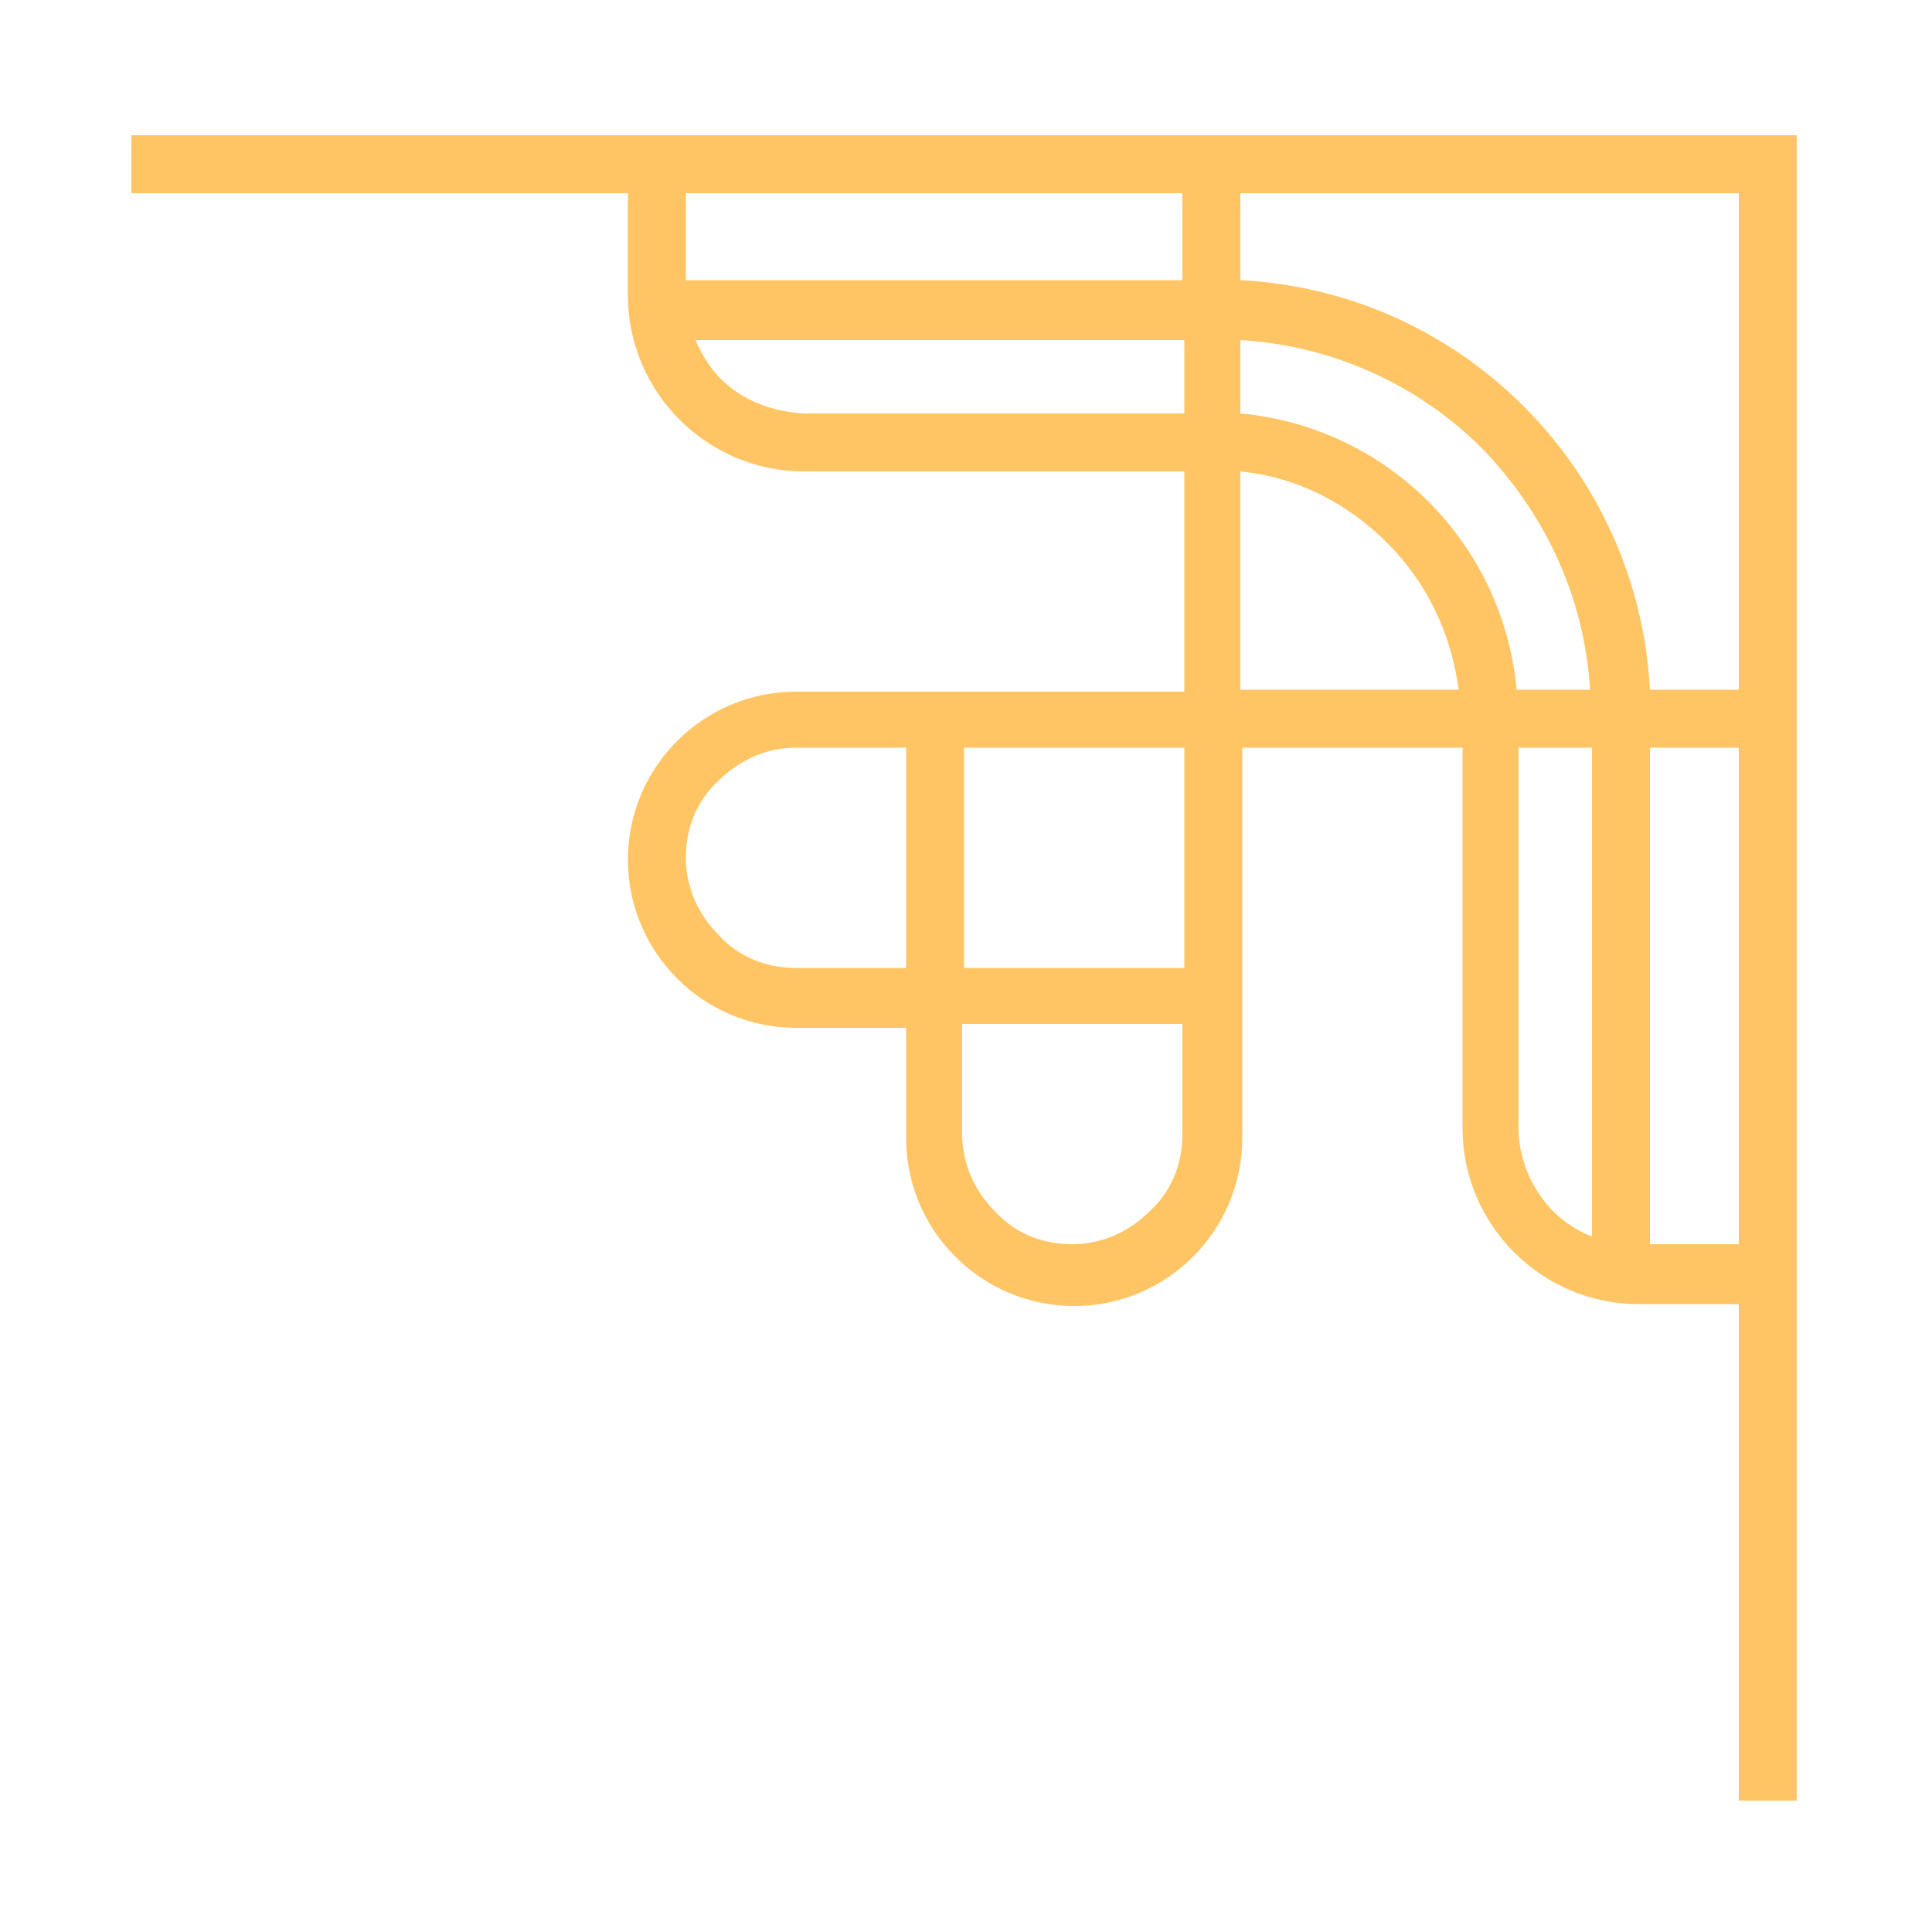 <?xml version="1.0" encoding="utf-8"?>
<!-- Generator: Adobe Illustrator 24.0.1, SVG Export Plug-In . SVG Version: 6.00 Build 0)  -->
<svg version="1.1" id="Capa_1" xmlns="http://www.w3.org/2000/svg" xmlns:xlink="http://www.w3.org/1999/xlink" x="0px" y="0px"
	 viewBox="0 0 100 100" style="enable-background:new 0 0 100 100;" xml:space="preserve">
<style type="text/css">
	.st0{fill:#FFC565;}
</style>
<path class="st0" d="M32.5,10v5.3c0,5,4.1,9.1,9.1,9.1h19.7v11.4H49.9h-3h-5.7c-4.8,0-8.7,3.9-8.7,8.7h0c0,4.8,3.9,8.7,8.7,8.7h5.7
	v5.7c0,4.8,3.9,8.7,8.7,8.7c4.8,0,8.7-3.9,8.7-8.7v-5.7v-3V38.7h11.4v19.7c0,5,4.1,9.1,9.1,9.1H90l0,25.7h3l0-25.7l0,0V35.7l0,0V7
	H64.2H32.5H6.8v3H32.5z M37.3,19.6c-0.6-0.6-1-1.3-1.3-2h25.3v3.8h0H41.6C39.9,21.3,38.4,20.7,37.3,19.6z M78.5,35.7
	c-0.7-7.6-6.7-13.6-14.3-14.3v-3.8c4.9,0.3,9.3,2.4,12.5,5.6c3.2,3.3,5.3,7.6,5.6,12.5H78.5z M41.2,50.1c-1.6,0-3-0.6-4-1.7
	c-1-1-1.7-2.4-1.7-4c0-1.6,0.6-3,1.7-4c1-1,2.4-1.7,4-1.7h5.7v11.4H41.2z M61.2,58.7c0,1.6-0.6,3-1.7,4c-1,1-2.4,1.7-4,1.7
	c-1.6,0-3-0.6-4-1.7c-1-1-1.7-2.4-1.7-4v-5.7h11.4L61.2,58.7z M61.2,50.1H49.9V38.7h11.4h0V50.1z M64.2,24.4c3,0.3,5.6,1.7,7.6,3.7
	c2,2,3.3,4.6,3.7,7.6H64.2V24.4z M78.6,58.4V38.7h3.8V64c-0.8-0.3-1.5-0.8-2-1.3C79.3,61.6,78.6,60,78.6,58.4z M85.4,64.4l0-25.7H90
	v25.7H85.4z M90,10v25.7h-4.6c-0.6-11.4-9.7-20.6-21.2-21.2V10H90z M61.2,14.5H35.5V10h25.7V14.5z"/>
</svg>
